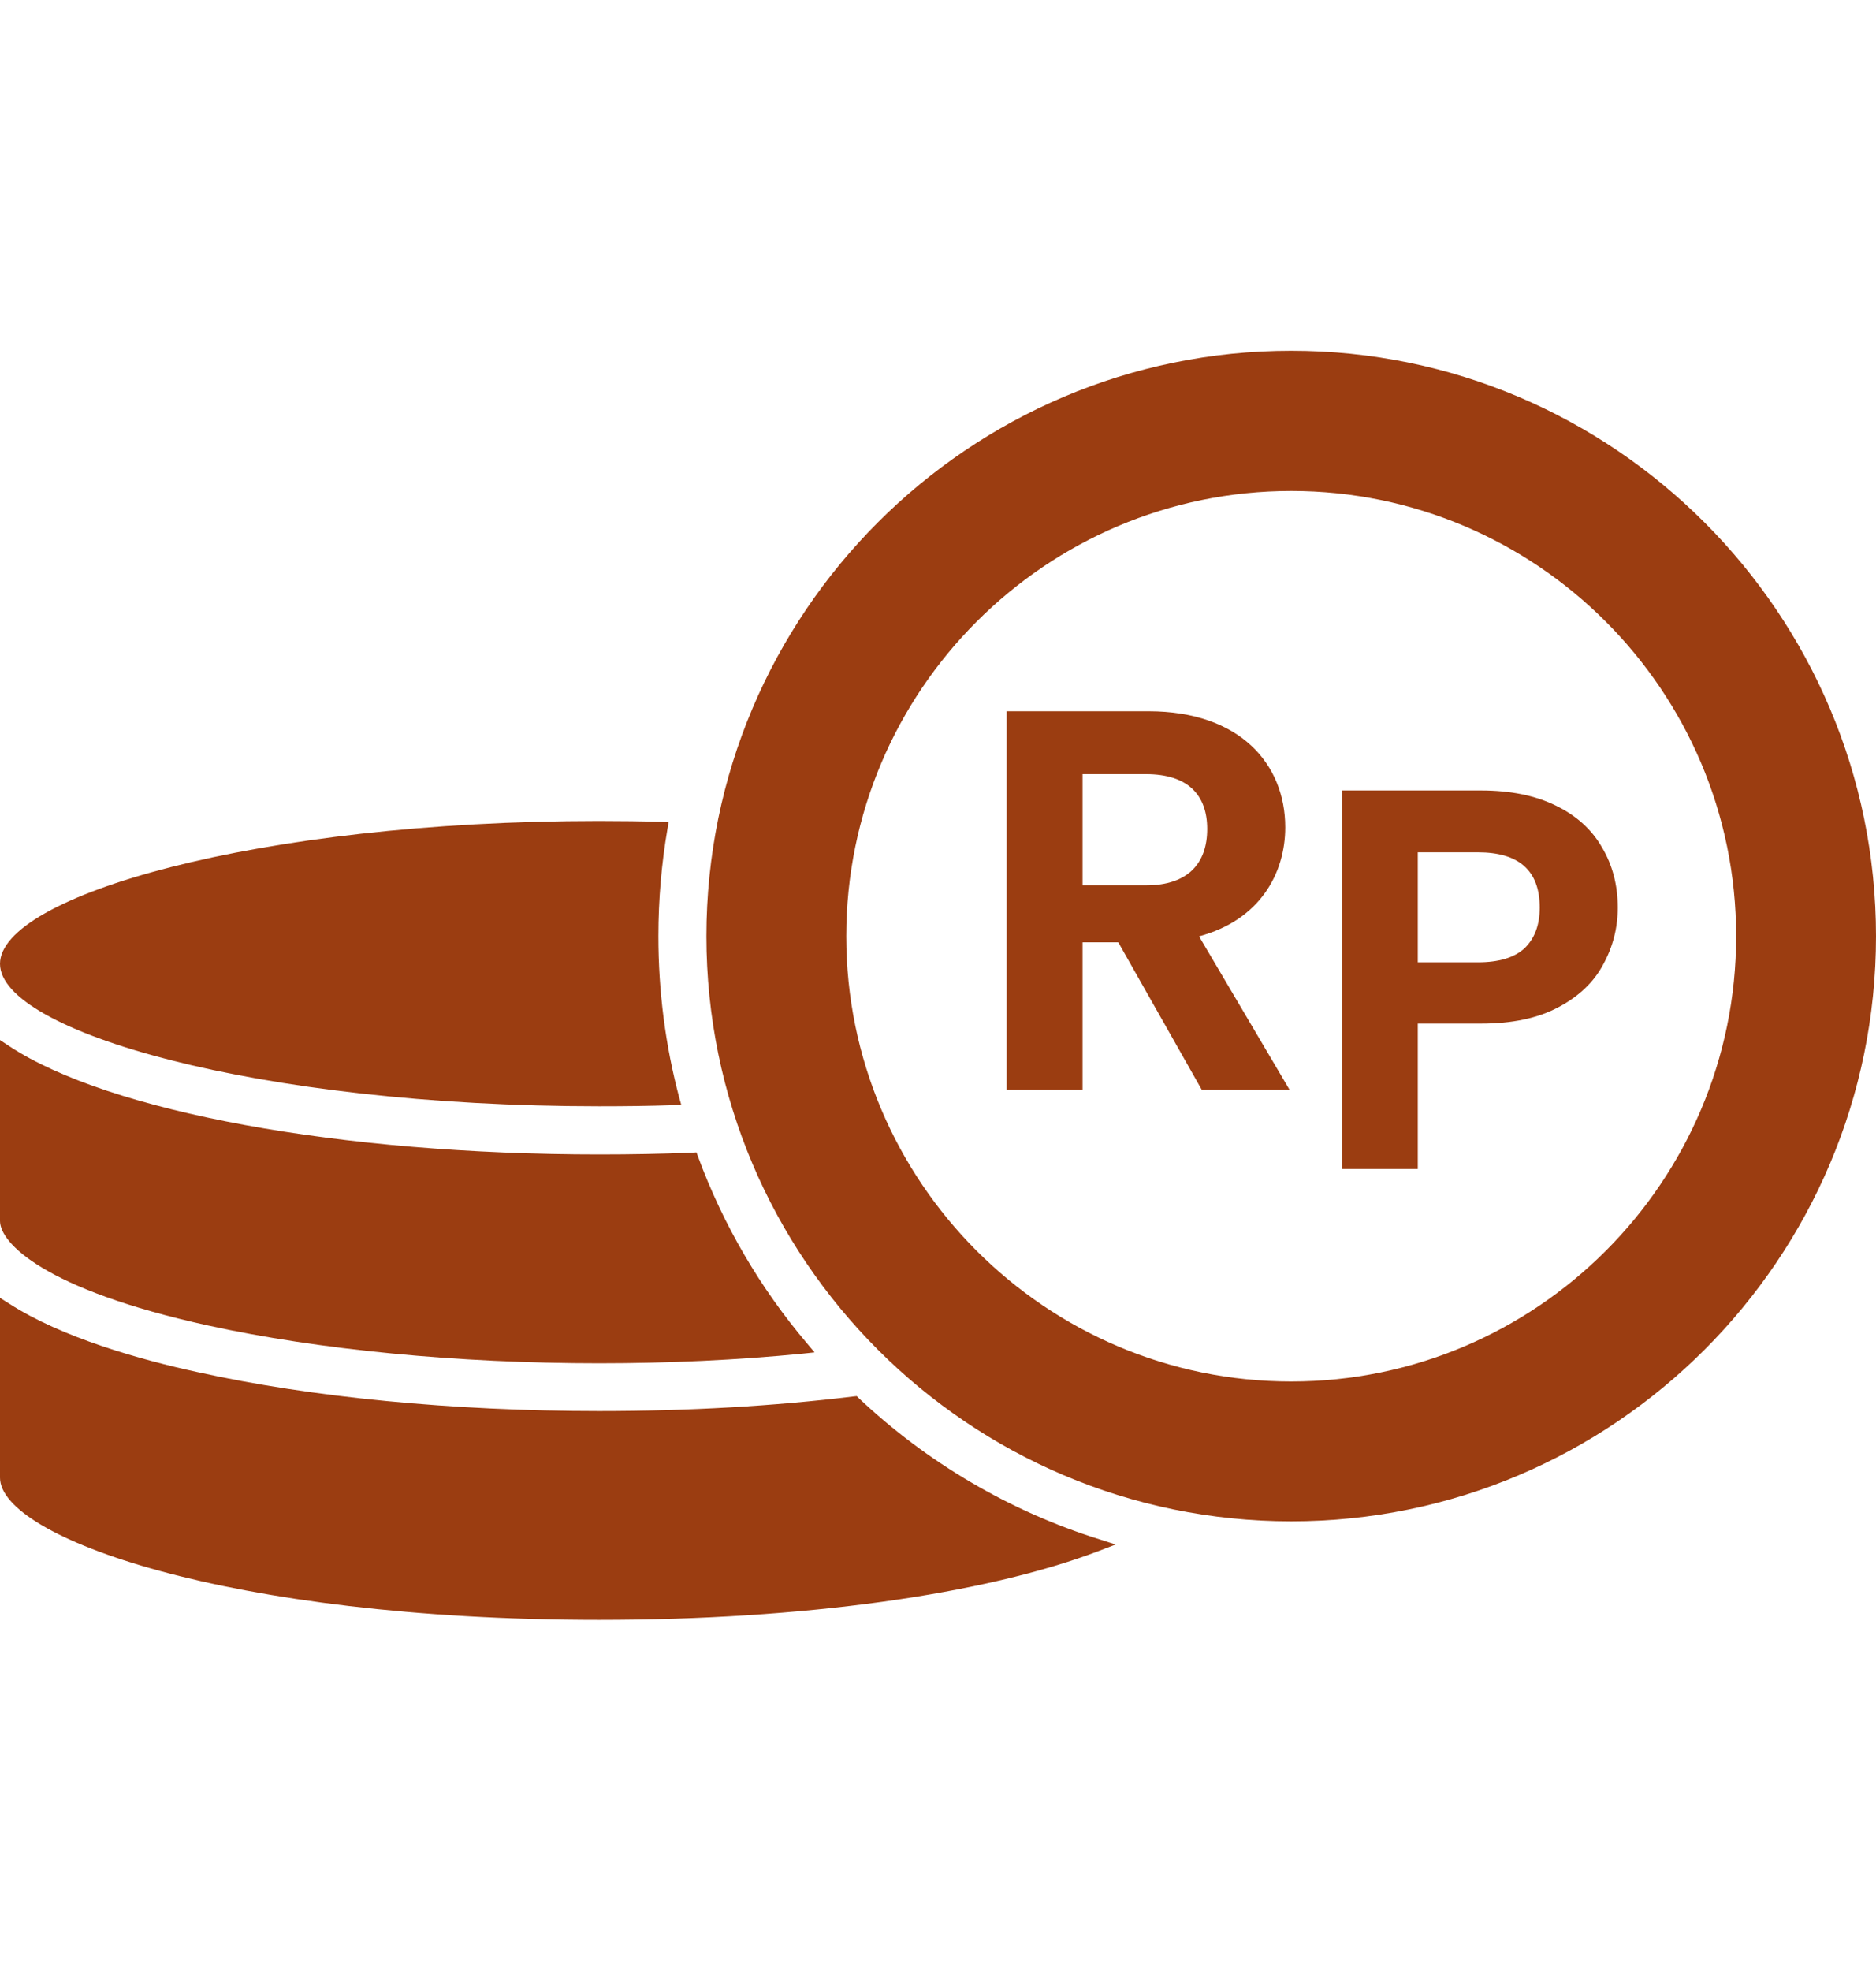 <svg width="20" height="21" viewBox="0 0 20 21" fill="none" xmlns="http://www.w3.org/2000/svg">
<g clip-path="url(#clip0_3813_47095)">
<path d="M6.388 11.787C6.653 11.787 6.922 11.784 7.181 11.775L7.263 11.772L7.241 11.694C7.094 11.141 7.019 10.562 7.019 9.975C7.019 9.581 7.053 9.197 7.116 8.831L7.128 8.759L7.053 8.756C6.844 8.75 6.622 8.747 6.384 8.747C2.731 8.747 0 9.55 0 10.269C0 10.984 2.731 11.787 6.388 11.787Z" fill="#9B3D11"/>
<path d="M2.216 14.122C3.397 14.381 4.878 14.525 6.388 14.525C7.128 14.525 7.859 14.491 8.562 14.422L8.684 14.409L8.606 14.316C8.104 13.725 7.709 13.05 7.441 12.322L7.425 12.278L7.378 12.281C7.056 12.294 6.722 12.3 6.388 12.3C3.631 12.3 1.163 11.847 0.1 11.147L0 11.081V13.009C0 13.241 0.466 13.738 2.216 14.122Z" fill="#9B3D11"/>
<path d="M9.156 14.897L9.134 14.875L9.103 14.878C8.259 14.981 7.347 15.034 6.388 15.034C4.831 15.034 3.312 14.887 2.106 14.619C1.5 14.488 0.662 14.253 0.1 13.891L0 13.828V15.744C0 16.378 2.431 17.259 6.388 17.259C8.55 17.259 10.494 16.991 11.722 16.522L11.894 16.456L11.719 16.4C10.769 16.103 9.884 15.584 9.156 14.897Z" fill="#9B3D11"/>
<path d="M13.766 3.737C10.328 3.737 7.531 6.534 7.531 9.975C7.531 13.412 10.328 16.209 13.766 16.209C17.203 16.209 20 13.412 20 9.975C20 6.537 17.203 3.737 13.766 3.737ZM13.766 14.719C11.15 14.719 9.022 12.591 9.022 9.975C9.022 7.359 11.15 5.231 13.766 5.231C16.381 5.231 18.509 7.359 18.509 9.975C18.509 12.591 16.381 14.719 13.766 14.719Z" fill="#9B3D11"/>
<path d="M17.247 9.67C17.247 9.886 17.195 10.088 17.091 10.277C16.991 10.465 16.831 10.617 16.611 10.733C16.395 10.848 16.122 10.906 15.791 10.906H15.115V12.455H14.306V8.422H15.791C16.103 8.422 16.369 8.476 16.588 8.584C16.808 8.691 16.971 8.84 17.079 9.029C17.191 9.217 17.247 9.431 17.247 9.67ZM15.756 10.253C15.979 10.253 16.145 10.203 16.253 10.103C16.361 9.999 16.415 9.855 16.415 9.67C16.415 9.277 16.195 9.081 15.756 9.081H15.115V10.253H15.756Z" fill="#9B3D11"/>
<path d="M12.87 8.832C12.87 8.474 12.668 8.248 12.217 8.248H11.541V9.433H12.217C12.668 9.433 12.87 9.196 12.87 8.832ZM10.732 7.578H12.246C13.216 7.578 13.702 8.139 13.702 8.815C13.702 9.306 13.43 9.803 12.783 9.976L13.748 11.611H12.812L11.922 10.04H11.541V11.611H10.732V7.578Z" fill="#9B3D11"/>
</g>
<defs>
<clipPath id="clip0_3813_47095">
<rect width="20" height="20" fill="white" transform="translate(0 0.5)"/>
</clipPath>
</defs>
</svg>
